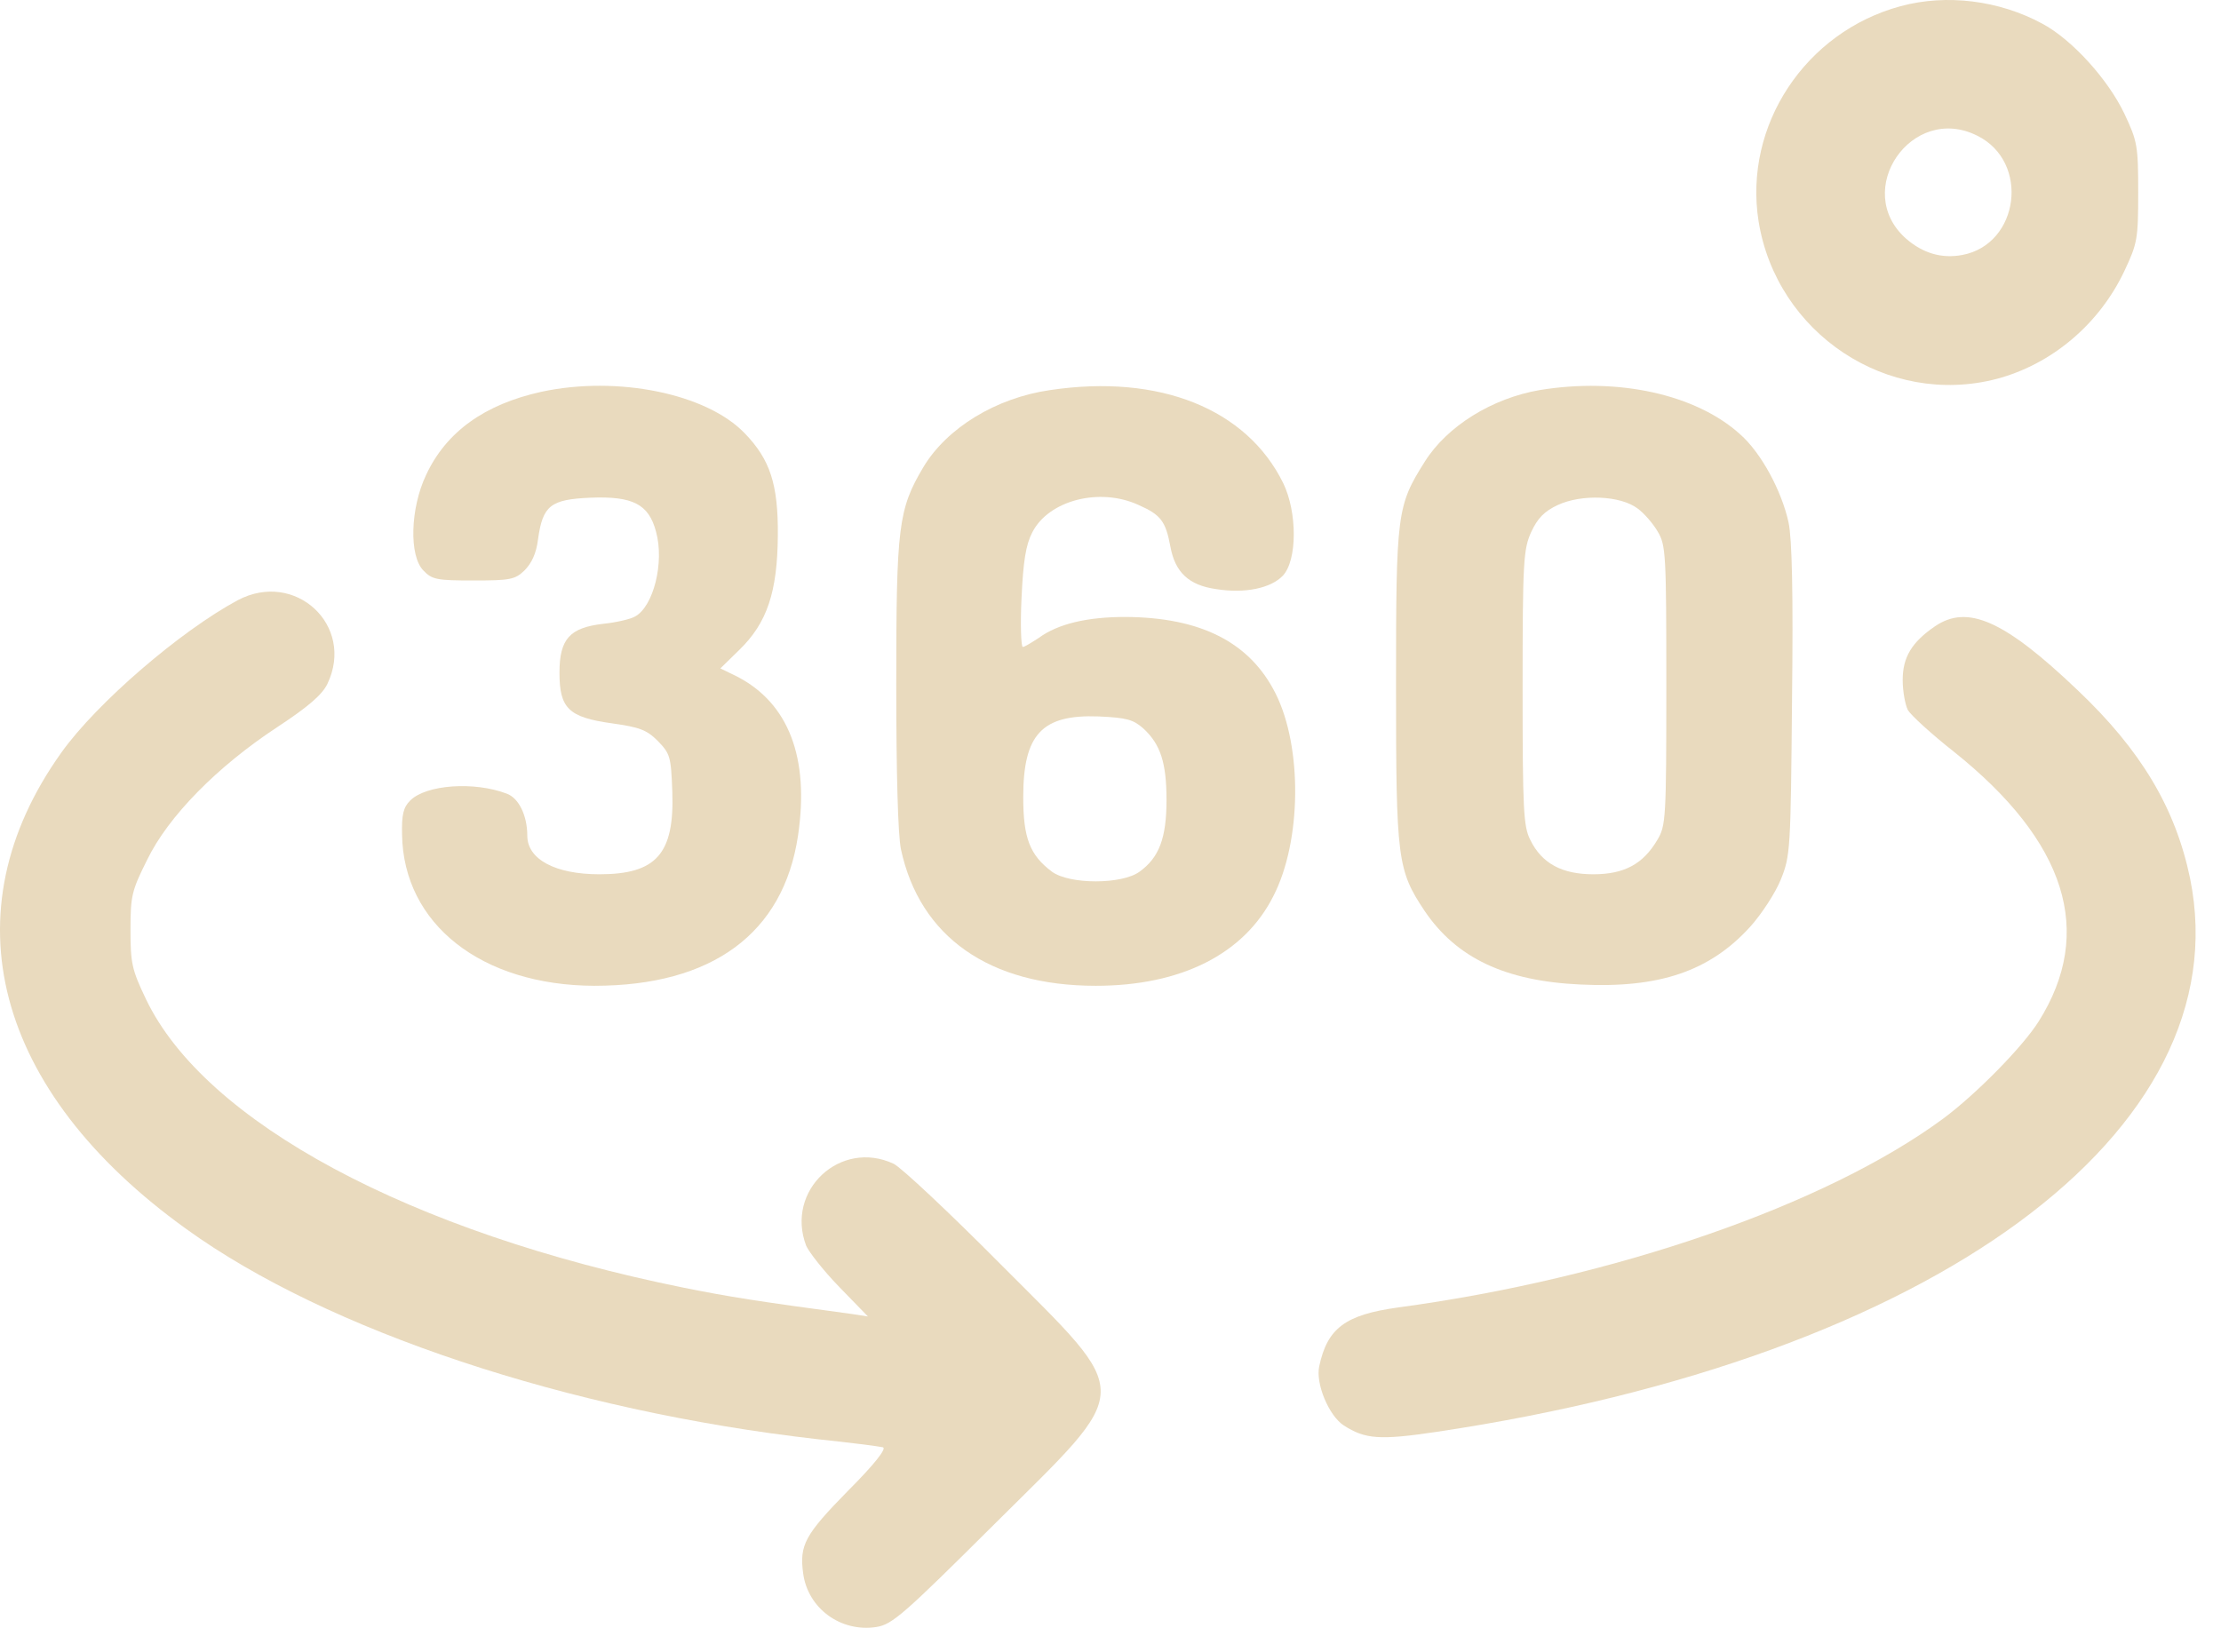 <svg width="82" height="61" viewBox="0 0 82 61" fill="none" xmlns="http://www.w3.org/2000/svg">
<path d="M70.168 0.229C66.652 1.18 64.371 4.633 64.926 8.165C65.591 12.315 69.693 15.039 73.716 13.993C75.744 13.455 77.502 11.982 78.436 10.002C78.912 8.988 78.943 8.83 78.943 7.104C78.943 5.377 78.912 5.219 78.436 4.205C77.835 2.938 76.504 1.465 75.411 0.879C73.811 0.008 71.863 -0.23 70.168 0.229ZM73.004 5.013C74.952 5.979 74.556 9.02 72.449 9.416C71.689 9.559 70.992 9.353 70.374 8.814C68.363 7.04 70.58 3.793 73.004 5.013Z" fill="#E9DABE"/>
<path d="M19.991 14.468C17.901 14.928 16.475 15.941 15.731 17.541C15.145 18.776 15.097 20.535 15.636 21.073C15.952 21.406 16.142 21.437 17.473 21.437C18.819 21.437 19.009 21.406 19.358 21.073C19.627 20.804 19.801 20.439 19.864 19.917C20.039 18.666 20.324 18.444 21.797 18.38C23.365 18.317 23.951 18.618 24.22 19.632C24.537 20.772 24.125 22.404 23.444 22.768C23.286 22.863 22.747 22.989 22.272 23.037C21.037 23.18 20.656 23.591 20.656 24.843C20.656 26.157 20.989 26.49 22.589 26.712C23.602 26.854 23.872 26.949 24.284 27.361C24.743 27.836 24.774 27.931 24.822 29.246C24.901 31.527 24.236 32.287 22.13 32.287C20.498 32.287 19.468 31.733 19.468 30.861C19.468 30.117 19.152 29.468 18.708 29.309C17.505 28.85 15.731 28.977 15.145 29.563C14.891 29.816 14.828 30.085 14.844 30.814C14.891 34.124 17.774 36.389 21.939 36.405C26.295 36.405 28.924 34.473 29.463 30.861C29.89 27.979 29.114 25.967 27.214 24.985L26.596 24.684L27.293 24.003C28.322 23.005 28.703 21.865 28.718 19.774C28.734 17.889 28.433 16.971 27.499 16.005C26.089 14.532 22.795 13.866 19.991 14.468Z" fill="#E9DABE"/>
<path d="M38.776 14.405C36.78 14.69 34.959 15.799 34.088 17.256C33.169 18.808 33.09 19.426 33.09 25.27C33.09 28.565 33.153 30.846 33.264 31.368C33.961 34.599 36.527 36.405 40.455 36.405C43.607 36.405 45.935 35.233 47.012 33.095C48.058 31.067 48.089 27.583 47.091 25.603C46.141 23.718 44.335 22.799 41.548 22.784C40.138 22.784 39.061 23.037 38.348 23.56C38.079 23.734 37.826 23.892 37.762 23.892C37.699 23.892 37.667 23.085 37.715 22.087C37.778 20.725 37.873 20.123 38.111 19.663C38.713 18.476 40.597 17.985 42.039 18.65C42.862 19.014 43.037 19.252 43.211 20.186C43.385 21.136 43.892 21.611 44.89 21.754C45.967 21.928 46.917 21.722 47.361 21.263C47.899 20.693 47.899 18.919 47.377 17.842C46.03 15.102 42.815 13.803 38.776 14.405ZM42.213 26.902C42.847 27.488 43.068 28.169 43.068 29.547C43.068 30.941 42.799 31.669 42.071 32.192C41.421 32.667 39.489 32.667 38.839 32.192C38.016 31.574 37.778 30.941 37.778 29.436C37.778 27.108 38.475 26.379 40.566 26.458C41.595 26.506 41.833 26.569 42.213 26.902Z" fill="#E9DABE"/>
<path d="M56.848 14.405C55.09 14.706 53.427 15.736 52.603 17.05C51.574 18.682 51.542 18.935 51.542 25.318C51.542 31.749 51.59 32.129 52.603 33.649C53.776 35.376 55.565 36.231 58.353 36.358C61.267 36.5 63.12 35.867 64.609 34.235C65.037 33.76 65.544 32.984 65.75 32.477C66.098 31.606 66.114 31.4 66.162 25.872C66.209 21.881 66.162 19.901 66.035 19.299C65.781 18.127 65.021 16.718 64.245 16.037C62.614 14.563 59.747 13.93 56.848 14.405ZM60.459 18.777C60.697 18.951 61.03 19.331 61.204 19.632C61.505 20.139 61.521 20.456 61.521 25.318C61.521 30.228 61.505 30.497 61.188 31.02C60.665 31.907 59.968 32.287 58.828 32.287C57.672 32.287 56.927 31.891 56.5 31.02C56.246 30.529 56.215 29.911 56.215 25.397C56.215 20.725 56.246 20.281 56.532 19.648C56.769 19.141 57.007 18.887 57.514 18.65C58.401 18.238 59.826 18.301 60.459 18.777Z" fill="#E9DABE"/>
<path d="M8.777 22.166C6.655 23.306 3.566 25.967 2.268 27.789C-1.946 33.681 -0.219 40.286 6.877 45.386C12.072 49.14 20.989 52.102 30.16 53.147C31.379 53.274 32.472 53.416 32.599 53.448C32.741 53.495 32.282 54.081 31.3 55.063C29.716 56.679 29.51 57.059 29.653 58.105C29.827 59.403 31.047 60.29 32.361 60.084C32.947 59.989 33.375 59.609 36.701 56.299C41.912 51.12 41.912 51.674 36.923 46.669C35.038 44.768 33.28 43.121 32.995 42.978C31.031 42.06 28.988 43.96 29.764 46.004C29.859 46.225 30.397 46.922 30.983 47.524L32.044 48.617L31.427 48.522C28.006 48.063 26.897 47.888 25.25 47.556C15.145 45.513 7.558 41.442 5.388 36.896C4.865 35.803 4.818 35.566 4.818 34.33C4.818 33.079 4.865 32.889 5.435 31.749C6.211 30.149 8.017 28.312 10.234 26.854C11.391 26.094 11.898 25.651 12.088 25.255C13.117 23.101 10.9 21.042 8.777 22.166Z" fill="#E9DABE"/>
<path d="M71.436 23.132C70.581 23.718 70.248 24.273 70.248 25.112C70.248 25.54 70.343 26.031 70.438 26.221C70.549 26.411 71.309 27.108 72.133 27.757C76.298 31.083 77.344 34.425 75.269 37.72C74.683 38.654 72.956 40.412 71.737 41.315C67.413 44.499 59.604 47.207 51.621 48.284C49.673 48.553 49.008 49.044 48.707 50.454C48.565 51.088 49.056 52.276 49.61 52.64C50.402 53.147 50.925 53.194 53.047 52.877C71.373 50.137 82.745 41.79 80.86 32.445C80.321 29.848 79.054 27.71 76.694 25.476C74.002 22.91 72.64 22.308 71.436 23.132Z" fill="#E9DABE"/>
</svg>
